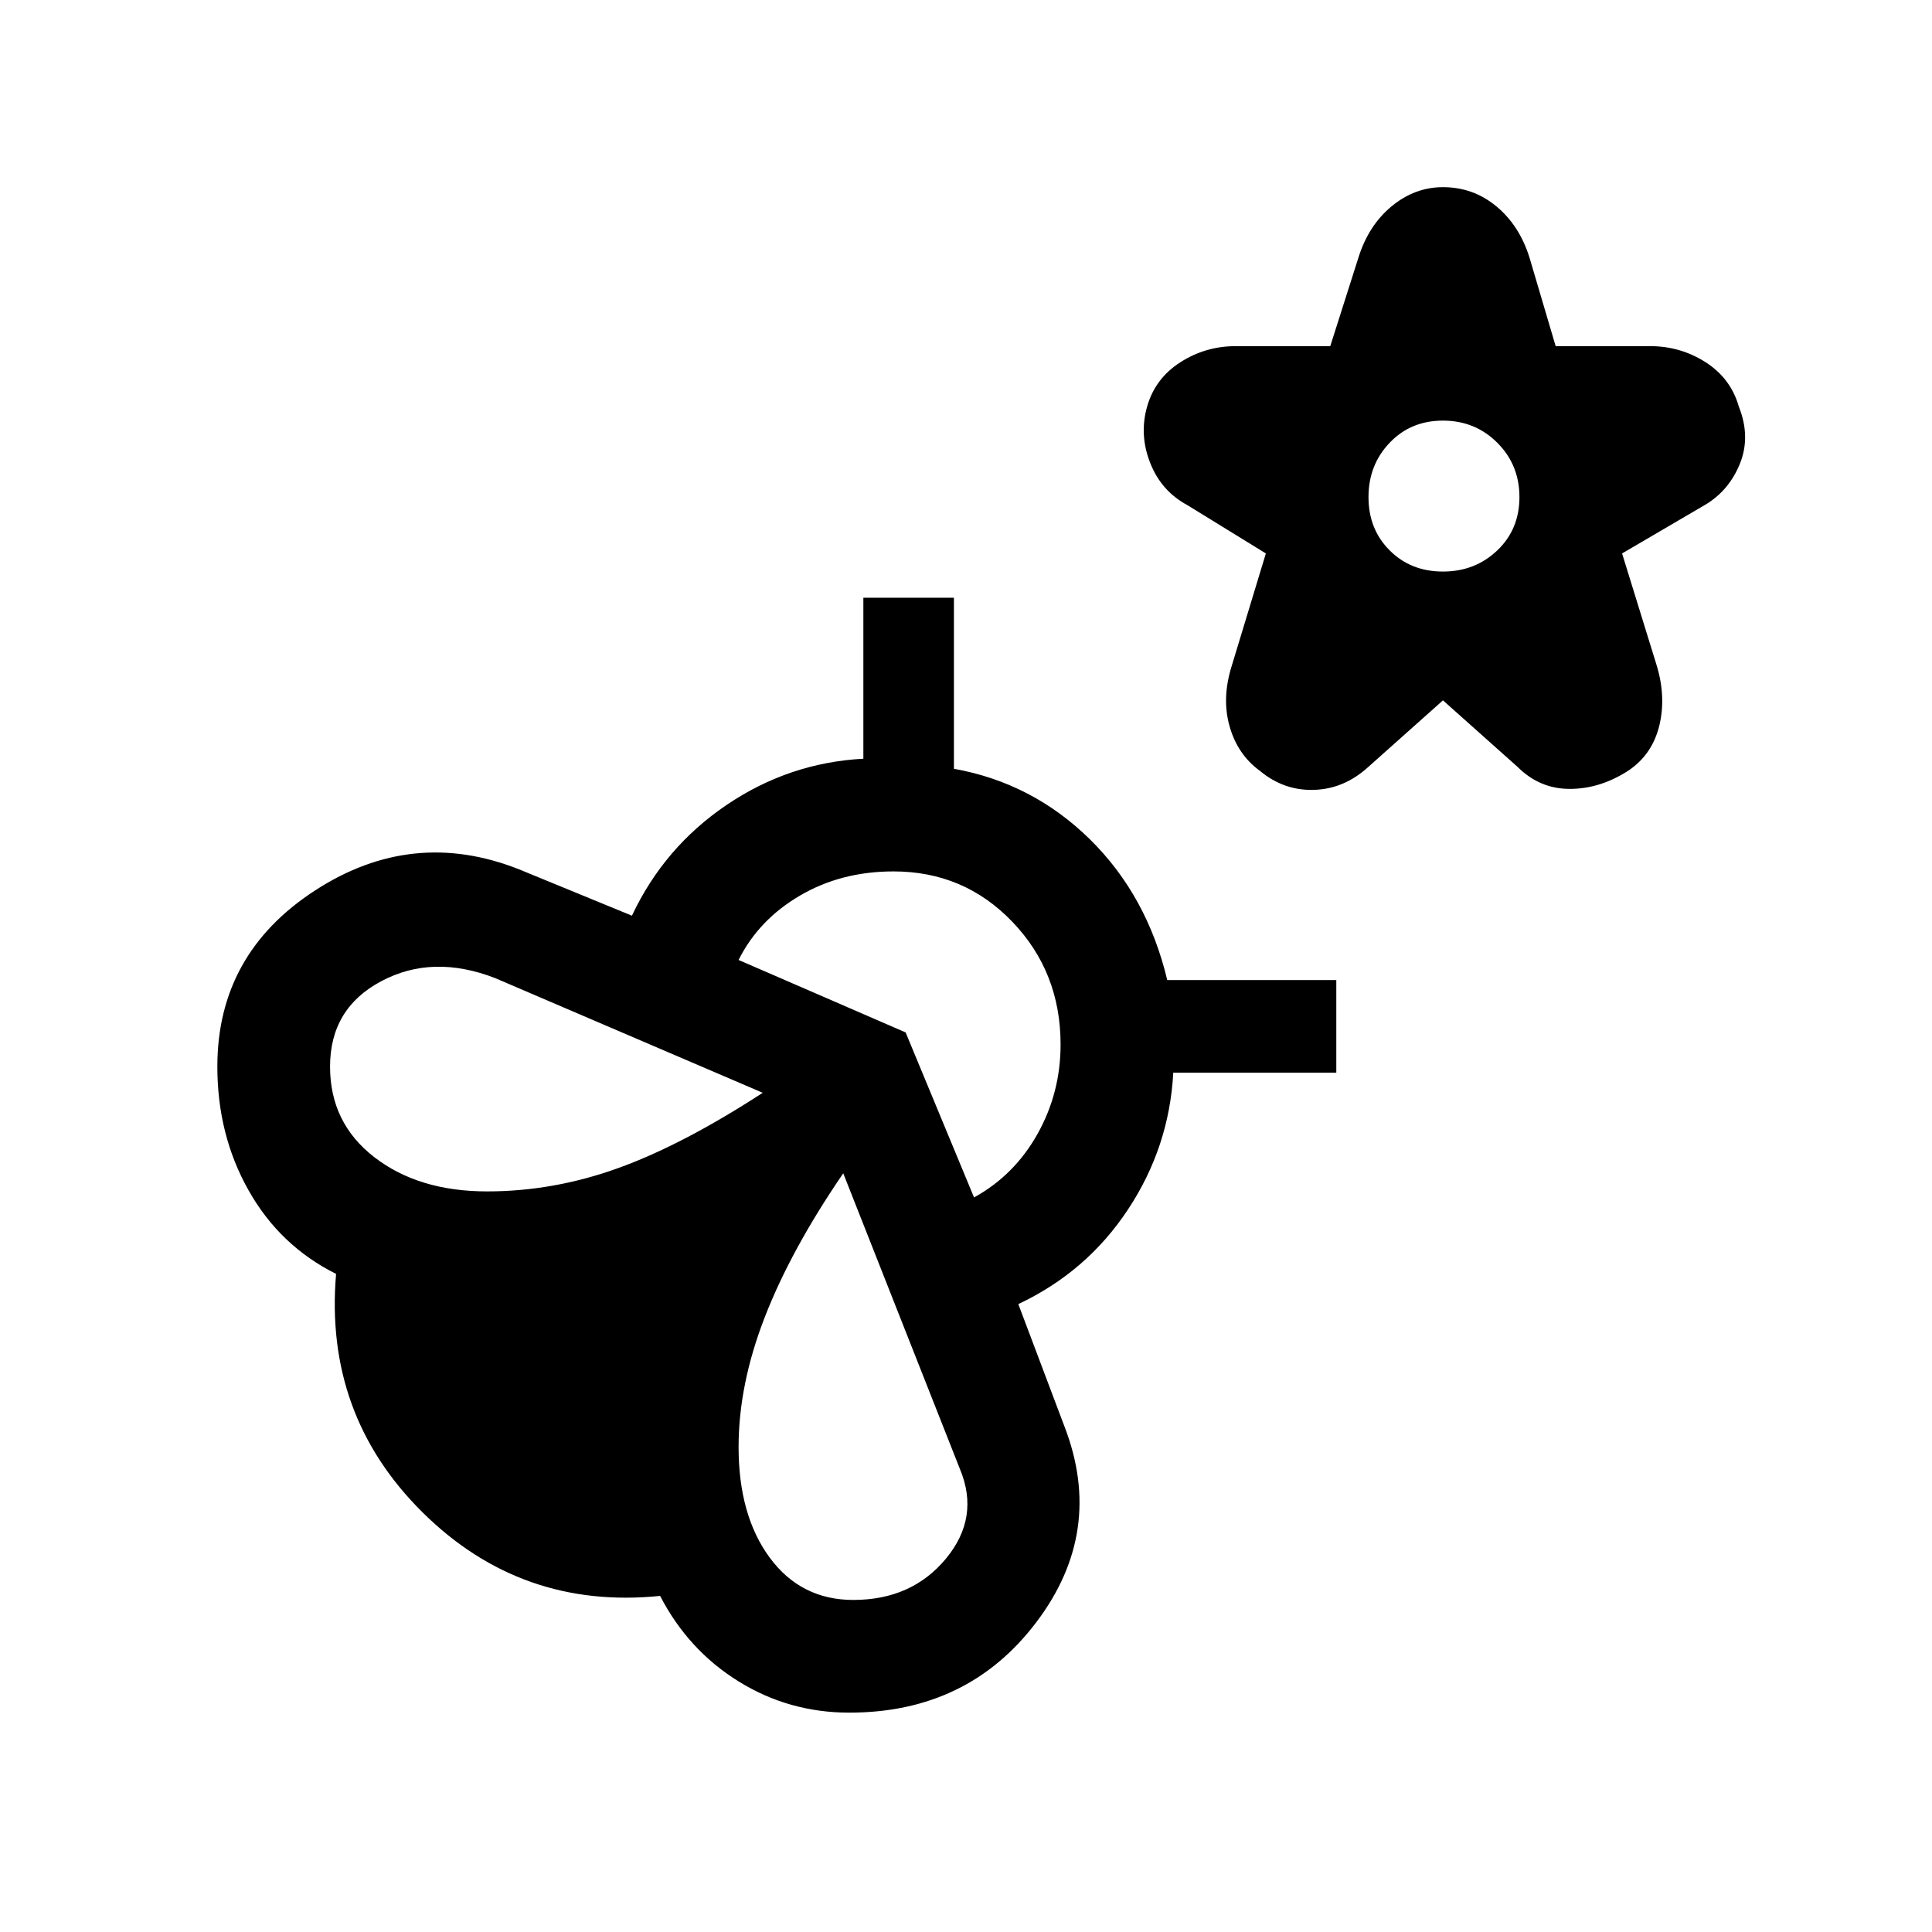 <svg xmlns="http://www.w3.org/2000/svg" height="24" width="24"><path d="M17.925 8.7 17 9.525q-.3.275-.675.287-.375.013-.675-.237-.275-.2-.375-.55-.1-.35.025-.75l.425-1.4-.975-.6q-.325-.175-.462-.525-.138-.35-.038-.7t.413-.55q.312-.2.687-.2h1.175l.35-1.1q.125-.4.413-.638.287-.237.637-.237.375 0 .662.237.288.238.413.638l.325 1.1H20.5q.375 0 .688.2.312.2.412.55.15.375.013.712-.138.338-.438.513l-1.025.6.425 1.375q.125.4.038.762-.088.363-.388.563-.35.225-.725.225t-.65-.275Zm0-1.6q.4 0 .675-.263.275-.262.275-.662T18.6 5.5q-.275-.275-.675-.275t-.662.275Q17 5.775 17 6.175t.263.662q.262.263.662.263Zm-4.7 10.625q.5 1.3-.35 2.425-.85 1.125-2.325 1.125-.75 0-1.375-.388-.625-.387-.975-1.062-1.725.175-2.95-1.037-1.225-1.213-1.075-2.963-.7-.35-1.087-1.038Q2.7 14.1 2.7 13.25q0-1.4 1.213-2.188 1.212-.787 2.537-.262l1.4.575q.4-.85 1.175-1.375t1.7-.575v-2h1.125V9.55q.975.175 1.688.875.712.7.962 1.75h2.1v1.15h-2.025q-.05.925-.563 1.7-.512.775-1.362 1.175ZM6.05 14.8q.825 0 1.625-.288.8-.287 1.8-.937L6.15 12.15q-.775-.3-1.412.038-.638.337-.638 1.062 0 .7.55 1.125.55.425 1.4.425Zm4.55 5.075q.725 0 1.15-.512.425-.513.175-1.113l-1.45-3.675q-.65.95-.975 1.788-.325.837-.325 1.612 0 .85.387 1.375.388.525 1.038.525Zm1.5-5q.5-.275.788-.788.287-.512.287-1.112 0-.9-.6-1.525-.6-.625-1.475-.625-.65 0-1.162.3-.513.3-.763.8l2.075.9Z"/></svg>